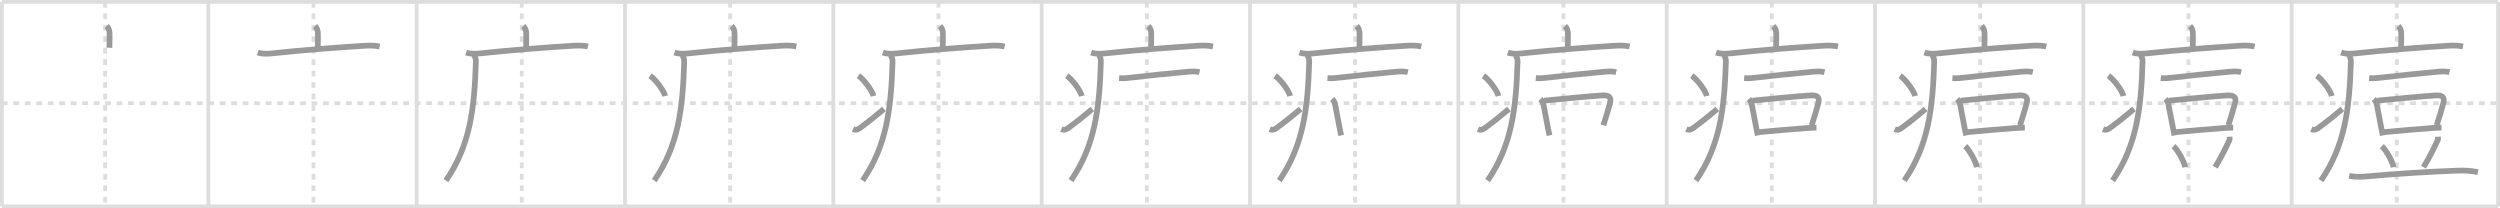 <svg width="1308px" height="109px" viewBox="0 0 1308 109" xmlns="http://www.w3.org/2000/svg" xmlns:xlink="http://www.w3.org/1999/xlink" xml:space="preserve" version="1.1" baseProfile="full">
<line x1="1" y1="1" x2="1307" y2="1" style="stroke:#ddd;stroke-width:2"></line>
<line x1="1" y1="1" x2="1" y2="108" style="stroke:#ddd;stroke-width:2"></line>
<line x1="1" y1="108" x2="1307" y2="108" style="stroke:#ddd;stroke-width:2"></line>
<line x1="1307" y1="1" x2="1307" y2="108" style="stroke:#ddd;stroke-width:2"></line>
<line x1="109" y1="1" x2="109" y2="108" style="stroke:#ddd;stroke-width:2"></line>
<line x1="218" y1="1" x2="218" y2="108" style="stroke:#ddd;stroke-width:2"></line>
<line x1="327" y1="1" x2="327" y2="108" style="stroke:#ddd;stroke-width:2"></line>
<line x1="436" y1="1" x2="436" y2="108" style="stroke:#ddd;stroke-width:2"></line>
<line x1="545" y1="1" x2="545" y2="108" style="stroke:#ddd;stroke-width:2"></line>
<line x1="654" y1="1" x2="654" y2="108" style="stroke:#ddd;stroke-width:2"></line>
<line x1="763" y1="1" x2="763" y2="108" style="stroke:#ddd;stroke-width:2"></line>
<line x1="872" y1="1" x2="872" y2="108" style="stroke:#ddd;stroke-width:2"></line>
<line x1="981" y1="1" x2="981" y2="108" style="stroke:#ddd;stroke-width:2"></line>
<line x1="1090" y1="1" x2="1090" y2="108" style="stroke:#ddd;stroke-width:2"></line>
<line x1="1199" y1="1" x2="1199" y2="108" style="stroke:#ddd;stroke-width:2"></line>
<line x1="1" y1="54" x2="1307" y2="54" style="stroke:#ddd;stroke-width:2;stroke-dasharray:3 3"></line>
<line x1="55" y1="1" x2="55" y2="108" style="stroke:#ddd;stroke-width:2;stroke-dasharray:3 3"></line>
<line x1="164" y1="1" x2="164" y2="108" style="stroke:#ddd;stroke-width:2;stroke-dasharray:3 3"></line>
<line x1="273" y1="1" x2="273" y2="108" style="stroke:#ddd;stroke-width:2;stroke-dasharray:3 3"></line>
<line x1="382" y1="1" x2="382" y2="108" style="stroke:#ddd;stroke-width:2;stroke-dasharray:3 3"></line>
<line x1="491" y1="1" x2="491" y2="108" style="stroke:#ddd;stroke-width:2;stroke-dasharray:3 3"></line>
<line x1="600" y1="1" x2="600" y2="108" style="stroke:#ddd;stroke-width:2;stroke-dasharray:3 3"></line>
<line x1="709" y1="1" x2="709" y2="108" style="stroke:#ddd;stroke-width:2;stroke-dasharray:3 3"></line>
<line x1="818" y1="1" x2="818" y2="108" style="stroke:#ddd;stroke-width:2;stroke-dasharray:3 3"></line>
<line x1="927" y1="1" x2="927" y2="108" style="stroke:#ddd;stroke-width:2;stroke-dasharray:3 3"></line>
<line x1="1036" y1="1" x2="1036" y2="108" style="stroke:#ddd;stroke-width:2;stroke-dasharray:3 3"></line>
<line x1="1145" y1="1" x2="1145" y2="108" style="stroke:#ddd;stroke-width:2;stroke-dasharray:3 3"></line>
<line x1="1254" y1="1" x2="1254" y2="108" style="stroke:#ddd;stroke-width:2;stroke-dasharray:3 3"></line>
<path d="M55.81,13.63c1.03,1.03,1.51,2.37,1.51,3.9c0,0.79,0.08,2.65-0.07,7.46" style="fill:none;stroke:#999;stroke-width:3"></path>

<path d="M164.81,13.63c1.03,1.03,1.51,2.37,1.51,3.9c0,0.79,0.08,2.65-0.07,7.46" style="fill:none;stroke:#999;stroke-width:3"></path>
<path d="M134.88,27.48c2.38,0.85,5.17,0.7,7.62,0.43c16.37-1.78,34.81-3.13,48.38-3.98c2.65-0.17,5.14-0.17,7.75,0.39" style="fill:none;stroke:#999;stroke-width:3"></path>

<path d="M273.81,13.63c1.03,1.03,1.51,2.37,1.51,3.9c0,0.79,0.08,2.65-0.07,7.46" style="fill:none;stroke:#999;stroke-width:3"></path>
<path d="M243.88,27.48c2.38,0.85,5.17,0.7,7.62,0.43c16.37-1.78,34.81-3.13,48.38-3.98c2.65-0.17,5.14-0.17,7.75,0.39" style="fill:none;stroke:#999;stroke-width:3"></path>
<path d="M247.74,28.75c1.07,1.07,1.27,2.51,1.24,3.49C248.25,57,245.88,76.25,233.31,94.47" style="fill:none;stroke:#999;stroke-width:3"></path>

<path d="M382.81,13.63c1.03,1.03,1.51,2.37,1.51,3.9c0,0.79,0.08,2.65-0.07,7.46" style="fill:none;stroke:#999;stroke-width:3"></path>
<path d="M352.88,27.48c2.38,0.85,5.17,0.7,7.62,0.43c16.37-1.78,34.81-3.13,48.38-3.98c2.65-0.17,5.14-0.17,7.75,0.39" style="fill:none;stroke:#999;stroke-width:3"></path>
<path d="M356.74,28.75c1.07,1.07,1.27,2.51,1.24,3.49C357.25,57,354.88,76.25,342.31,94.47" style="fill:none;stroke:#999;stroke-width:3"></path>
<path d="M340.12,39.62C342.9,41.5,347.3,47.33,348.0,50.25" style="fill:none;stroke:#999;stroke-width:3"></path>

<path d="M491.81,13.63c1.03,1.03,1.51,2.37,1.51,3.9c0,0.79,0.08,2.65-0.07,7.46" style="fill:none;stroke:#999;stroke-width:3"></path>
<path d="M461.88,27.48c2.38,0.85,5.17,0.7,7.62,0.43c16.37-1.78,34.81-3.13,48.38-3.98c2.65-0.17,5.14-0.17,7.75,0.39" style="fill:none;stroke:#999;stroke-width:3"></path>
<path d="M465.74,28.75c1.07,1.07,1.27,2.51,1.24,3.49C466.25,57,463.88,76.25,451.31,94.47" style="fill:none;stroke:#999;stroke-width:3"></path>
<path d="M449.12,39.62C451.9,41.5,456.3,47.33,457.0,50.25" style="fill:none;stroke:#999;stroke-width:3"></path>
<path d="M446.3,67.57c0.95,0.43,2.02,0.59,3.38-0.42C455.17,63.09,458.34,60.5,462.5,57" style="fill:none;stroke:#999;stroke-width:3"></path>

<path d="M600.81,13.63c1.03,1.03,1.51,2.37,1.51,3.9c0,0.79,0.08,2.65-0.07,7.46" style="fill:none;stroke:#999;stroke-width:3"></path>
<path d="M570.88,27.48c2.38,0.85,5.17,0.7,7.62,0.43c16.37-1.78,34.81-3.13,48.38-3.98c2.65-0.17,5.14-0.17,7.75,0.39" style="fill:none;stroke:#999;stroke-width:3"></path>
<path d="M574.74,28.75c1.07,1.07,1.27,2.51,1.24,3.49C575.25,57,572.88,76.25,560.31,94.47" style="fill:none;stroke:#999;stroke-width:3"></path>
<path d="M558.12,39.62C560.9,41.5,565.3,47.33,566.0,50.25" style="fill:none;stroke:#999;stroke-width:3"></path>
<path d="M555.3,67.57c0.95,0.43,2.02,0.59,3.38-0.42C564.17,63.09,567.34,60.5,571.5,57" style="fill:none;stroke:#999;stroke-width:3"></path>
<path d="M585.52,40.87c2.6,0.21,4.71-0.08,7.36-0.39c8.6-0.99,17.99-1.99,28.61-2.94c2-0.18,4.13-0.27,6.09,0.2" style="fill:none;stroke:#999;stroke-width:3"></path>

<path d="M709.81,13.63c1.03,1.03,1.51,2.37,1.51,3.9c0,0.79,0.08,2.65-0.07,7.46" style="fill:none;stroke:#999;stroke-width:3"></path>
<path d="M679.88,27.48c2.38,0.85,5.17,0.7,7.62,0.43c16.37-1.78,34.81-3.13,48.38-3.98c2.65-0.17,5.14-0.17,7.75,0.39" style="fill:none;stroke:#999;stroke-width:3"></path>
<path d="M683.74,28.75c1.07,1.07,1.27,2.51,1.24,3.49C684.25,57,681.88,76.25,669.31,94.47" style="fill:none;stroke:#999;stroke-width:3"></path>
<path d="M667.12,39.62C669.9,41.5,674.3,47.33,675.0,50.25" style="fill:none;stroke:#999;stroke-width:3"></path>
<path d="M664.3,67.57c0.95,0.43,2.02,0.59,3.38-0.42C673.17,63.09,676.34,60.5,680.5,57" style="fill:none;stroke:#999;stroke-width:3"></path>
<path d="M694.52,40.87c2.6,0.21,4.71-0.08,7.36-0.39c8.6-0.99,17.99-1.99,28.61-2.94c2-0.18,4.13-0.27,6.09,0.2" style="fill:none;stroke:#999;stroke-width:3"></path>
<path d="M696.96,51.83c0.86,0.85,1.34,1.58,1.66,3.29c0.61,3.2,1.39,7.5,2.38,12.39c0.23,1.14,0.46,2.27,0.68,3.36" style="fill:none;stroke:#999;stroke-width:3"></path>

<path d="M818.81,13.63c1.03,1.03,1.51,2.37,1.51,3.9c0,0.79,0.08,2.65-0.07,7.46" style="fill:none;stroke:#999;stroke-width:3"></path>
<path d="M788.88,27.48c2.38,0.85,5.17,0.7,7.62,0.43c16.37-1.78,34.81-3.13,48.38-3.98c2.65-0.17,5.14-0.17,7.75,0.39" style="fill:none;stroke:#999;stroke-width:3"></path>
<path d="M792.74,28.75c1.07,1.07,1.27,2.51,1.24,3.49C793.25,57,790.88,76.25,778.31,94.47" style="fill:none;stroke:#999;stroke-width:3"></path>
<path d="M776.12,39.62C778.9,41.5,783.3,47.33,784.0,50.25" style="fill:none;stroke:#999;stroke-width:3"></path>
<path d="M773.3,67.57c0.95,0.43,2.02,0.59,3.38-0.42C782.17,63.09,785.34,60.5,789.5,57" style="fill:none;stroke:#999;stroke-width:3"></path>
<path d="M803.52,40.87c2.6,0.21,4.71-0.08,7.36-0.39c8.6-0.99,17.99-1.99,28.61-2.94c2-0.18,4.13-0.27,6.09,0.2" style="fill:none;stroke:#999;stroke-width:3"></path>
<path d="M805.96,51.83c0.86,0.85,1.34,1.58,1.66,3.29c0.61,3.2,1.39,7.5,2.38,12.39c0.23,1.14,0.46,2.27,0.68,3.36" style="fill:none;stroke:#999;stroke-width:3"></path>
<path d="M807.86,52.66c7-0.64,24.08-2.41,30.51-2.73c3.1-0.16,4.87,0.63,4.01,3.95c-0.82,3.19-2.01,7-3.51,11.67" style="fill:none;stroke:#999;stroke-width:3"></path>

<path d="M927.81,13.63c1.03,1.03,1.51,2.37,1.51,3.9c0,0.79,0.08,2.65-0.07,7.46" style="fill:none;stroke:#999;stroke-width:3"></path>
<path d="M897.88,27.48c2.38,0.85,5.17,0.7,7.62,0.43c16.37-1.78,34.81-3.13,48.38-3.98c2.65-0.17,5.14-0.17,7.75,0.39" style="fill:none;stroke:#999;stroke-width:3"></path>
<path d="M901.74,28.75c1.07,1.07,1.27,2.51,1.24,3.49C902.25,57,899.88,76.25,887.31,94.47" style="fill:none;stroke:#999;stroke-width:3"></path>
<path d="M885.12,39.62C887.9,41.5,892.3,47.33,893.0,50.25" style="fill:none;stroke:#999;stroke-width:3"></path>
<path d="M882.3,67.57c0.95,0.43,2.02,0.59,3.38-0.42C891.17,63.09,894.34,60.5,898.5,57" style="fill:none;stroke:#999;stroke-width:3"></path>
<path d="M912.52,40.87c2.6,0.21,4.71-0.08,7.36-0.39c8.6-0.99,17.99-1.99,28.61-2.94c2-0.18,4.13-0.27,6.09,0.2" style="fill:none;stroke:#999;stroke-width:3"></path>
<path d="M914.96,51.83c0.86,0.85,1.34,1.58,1.66,3.29c0.61,3.2,1.39,7.5,2.38,12.39c0.23,1.14,0.46,2.27,0.68,3.36" style="fill:none;stroke:#999;stroke-width:3"></path>
<path d="M916.86,52.66c7-0.64,24.08-2.41,30.51-2.73c3.1-0.16,4.87,0.63,4.01,3.95c-0.82,3.19-2.01,7-3.51,11.67" style="fill:none;stroke:#999;stroke-width:3"></path>
<path d="M920.33,69.14C927.0,68.5,937.11,67.6,945.5,66.99c1.84-0.13,3.51-0.22,4.89-0.24" style="fill:none;stroke:#999;stroke-width:3"></path>

<path d="M1036.81,13.63c1.03,1.03,1.51,2.37,1.51,3.9c0,0.79,0.08,2.65-0.07,7.46" style="fill:none;stroke:#999;stroke-width:3"></path>
<path d="M1006.88,27.48c2.38,0.85,5.17,0.7,7.62,0.43c16.37-1.78,34.81-3.13,48.38-3.98c2.65-0.17,5.14-0.17,7.75,0.39" style="fill:none;stroke:#999;stroke-width:3"></path>
<path d="M1010.74,28.75c1.07,1.07,1.27,2.51,1.24,3.49C1011.25,57,1008.88,76.25,996.31,94.47" style="fill:none;stroke:#999;stroke-width:3"></path>
<path d="M994.12,39.62C996.9,41.5,1001.3,47.33,1002.0,50.25" style="fill:none;stroke:#999;stroke-width:3"></path>
<path d="M991.3,67.57c0.95,0.43,2.02,0.59,3.38-0.42C1000.17,63.09,1003.34,60.5,1007.5,57" style="fill:none;stroke:#999;stroke-width:3"></path>
<path d="M1021.52,40.87c2.6,0.21,4.71-0.08,7.36-0.39c8.6-0.99,17.99-1.99,28.61-2.94c2-0.18,4.13-0.27,6.09,0.2" style="fill:none;stroke:#999;stroke-width:3"></path>
<path d="M1023.96,51.83c0.86,0.85,1.34,1.58,1.66,3.29c0.61,3.2,1.39,7.5,2.38,12.39c0.23,1.14,0.46,2.27,0.68,3.36" style="fill:none;stroke:#999;stroke-width:3"></path>
<path d="M1025.86,52.66c7-0.64,24.08-2.41,30.51-2.73c3.1-0.16,4.87,0.63,4.01,3.95c-0.82,3.19-2.01,7-3.51,11.67" style="fill:none;stroke:#999;stroke-width:3"></path>
<path d="M1029.33,69.14C1036.0,68.5,1046.11,67.6,1054.5,66.99c1.84-0.13,3.51-0.22,4.89-0.24" style="fill:none;stroke:#999;stroke-width:3"></path>
<path d="M1028.17,76.47c2.17,1.94,5.6,8,6.14,11.02" style="fill:none;stroke:#999;stroke-width:3"></path>

<path d="M1145.81,13.63c1.03,1.03,1.51,2.37,1.51,3.9c0,0.79,0.08,2.65-0.07,7.46" style="fill:none;stroke:#999;stroke-width:3"></path>
<path d="M1115.88,27.48c2.38,0.85,5.17,0.7,7.62,0.43c16.37-1.78,34.81-3.13,48.38-3.98c2.65-0.17,5.14-0.17,7.75,0.39" style="fill:none;stroke:#999;stroke-width:3"></path>
<path d="M1119.74,28.75c1.07,1.07,1.27,2.51,1.24,3.49C1120.25,57,1117.88,76.25,1105.31,94.47" style="fill:none;stroke:#999;stroke-width:3"></path>
<path d="M1103.12,39.62C1105.9,41.5,1110.3,47.33,1111.0,50.25" style="fill:none;stroke:#999;stroke-width:3"></path>
<path d="M1100.3,67.57c0.95,0.43,2.02,0.59,3.38-0.42C1109.17,63.09,1112.34,60.5,1116.5,57" style="fill:none;stroke:#999;stroke-width:3"></path>
<path d="M1130.52,40.87c2.6,0.21,4.71-0.08,7.36-0.39c8.6-0.99,17.99-1.99,28.61-2.94c2-0.18,4.13-0.27,6.09,0.2" style="fill:none;stroke:#999;stroke-width:3"></path>
<path d="M1132.96,51.83c0.86,0.85,1.34,1.58,1.66,3.29c0.61,3.2,1.39,7.5,2.38,12.39c0.23,1.14,0.46,2.27,0.68,3.36" style="fill:none;stroke:#999;stroke-width:3"></path>
<path d="M1134.86,52.66c7-0.64,24.08-2.41,30.51-2.73c3.1-0.16,4.87,0.63,4.01,3.95c-0.82,3.19-2.01,7-3.51,11.67" style="fill:none;stroke:#999;stroke-width:3"></path>
<path d="M1138.33,69.14C1145.0,68.5,1155.11,67.6,1163.5,66.99c1.84-0.13,3.51-0.22,4.89-0.24" style="fill:none;stroke:#999;stroke-width:3"></path>
<path d="M1137.17,76.47c2.17,1.94,5.6,8,6.14,11.02" style="fill:none;stroke:#999;stroke-width:3"></path>
<path d="M1166.48,71.53c0.02,0.44,0.22,1.19-0.05,1.77c-2.1,4.43-4.05,8.58-7.44,14.15" style="fill:none;stroke:#999;stroke-width:3"></path>

<path d="M1254.81,13.63c1.03,1.03,1.51,2.37,1.51,3.9c0,0.79,0.08,2.65-0.07,7.46" style="fill:none;stroke:#999;stroke-width:3"></path>
<path d="M1224.88,27.48c2.38,0.85,5.17,0.7,7.62,0.43c16.37-1.78,34.81-3.13,48.38-3.98c2.65-0.17,5.14-0.17,7.75,0.39" style="fill:none;stroke:#999;stroke-width:3"></path>
<path d="M1228.74,28.75c1.07,1.07,1.27,2.51,1.24,3.49C1229.25,57,1226.88,76.25,1214.31,94.47" style="fill:none;stroke:#999;stroke-width:3"></path>
<path d="M1212.12,39.62C1214.9,41.5,1219.3,47.33,1220.0,50.25" style="fill:none;stroke:#999;stroke-width:3"></path>
<path d="M1209.3,67.57c0.95,0.43,2.02,0.59,3.38-0.42C1218.17,63.09,1221.34,60.5,1225.5,57" style="fill:none;stroke:#999;stroke-width:3"></path>
<path d="M1239.52,40.87c2.6,0.21,4.71-0.08,7.36-0.39c8.6-0.99,17.99-1.99,28.61-2.94c2-0.18,4.13-0.27,6.09,0.2" style="fill:none;stroke:#999;stroke-width:3"></path>
<path d="M1241.96,51.83c0.86,0.85,1.34,1.58,1.66,3.29c0.61,3.2,1.39,7.5,2.38,12.39c0.23,1.14,0.46,2.27,0.68,3.36" style="fill:none;stroke:#999;stroke-width:3"></path>
<path d="M1243.86,52.66c7-0.64,24.08-2.41,30.51-2.73c3.1-0.16,4.87,0.63,4.01,3.95c-0.82,3.19-2.01,7-3.51,11.67" style="fill:none;stroke:#999;stroke-width:3"></path>
<path d="M1247.33,69.14C1254.0,68.5,1264.11,67.6,1272.5,66.99c1.84-0.13,3.51-0.22,4.89-0.24" style="fill:none;stroke:#999;stroke-width:3"></path>
<path d="M1246.17,76.47c2.17,1.94,5.6,8,6.14,11.02" style="fill:none;stroke:#999;stroke-width:3"></path>
<path d="M1275.48,71.53c0.02,0.44,0.22,1.19-0.05,1.77c-2.1,4.43-4.05,8.58-7.44,14.15" style="fill:none;stroke:#999;stroke-width:3"></path>
<path d="M1229.07,92.03c3.81,0.72,6.94,0.48,10.05,0.19c13.89-1.29,33.26-2.48,47-2.96c3.5-0.12,6.9,0.09,10.31,0.82" style="fill:none;stroke:#999;stroke-width:3"></path>

</svg>